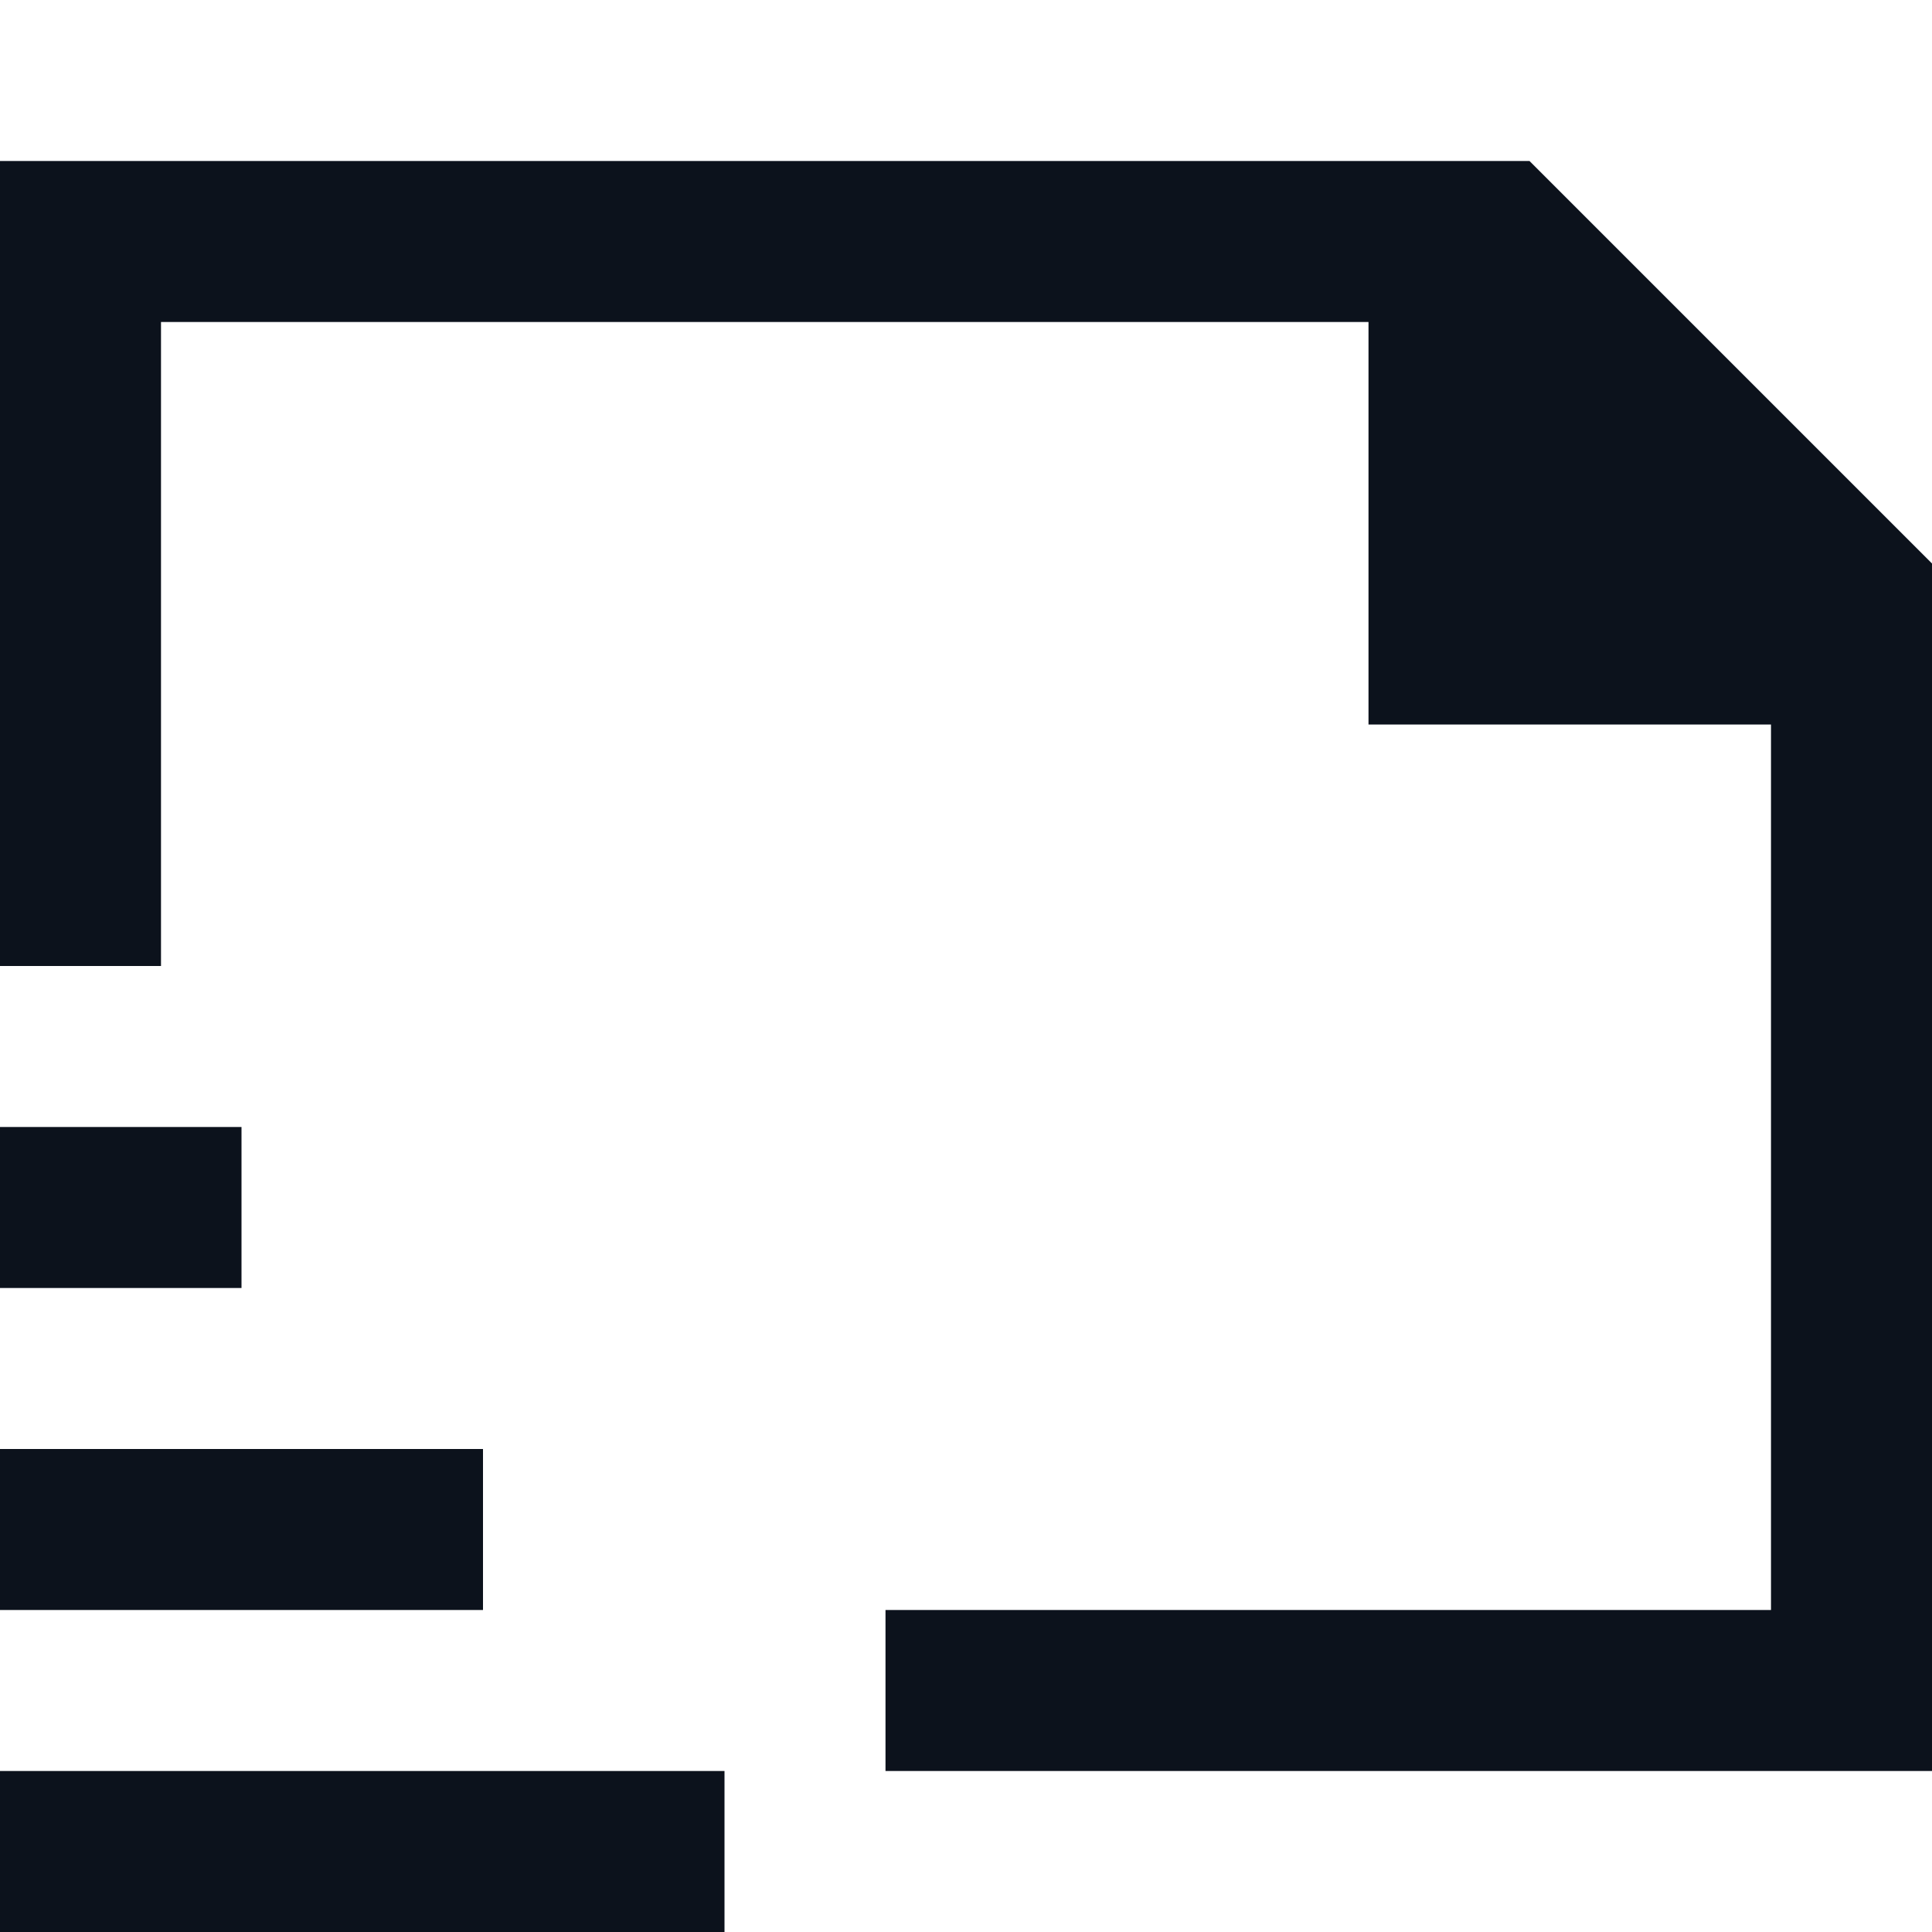 <svg width="24" height="24" viewBox="0 0 24 24" fill="none" xmlns="http://www.w3.org/2000/svg">
<g clip-path="url(#clip0_441_9618)">
<path fill-rule="evenodd" clip-rule="evenodd" d="M24 7L19 2H0V12H2V4H17V9H22V20H11V22H24V7Z" fill="#0C121C"/>
<rect x="9" y="22" width="2" height="9" transform="rotate(90 9 22)" fill="#0C121C"/>
<rect x="6" y="18" width="2" height="6" transform="rotate(90 6 18)" fill="#0C121C"/>
<rect x="3" y="14" width="2" height="3" transform="rotate(90 3 14)" fill="#0C121C"/>
</g>
<defs>
<clipPath id="clip0_441_9618">
<rect width="24" height="24" fill="white"/>
</clipPath>
</defs>
</svg>
